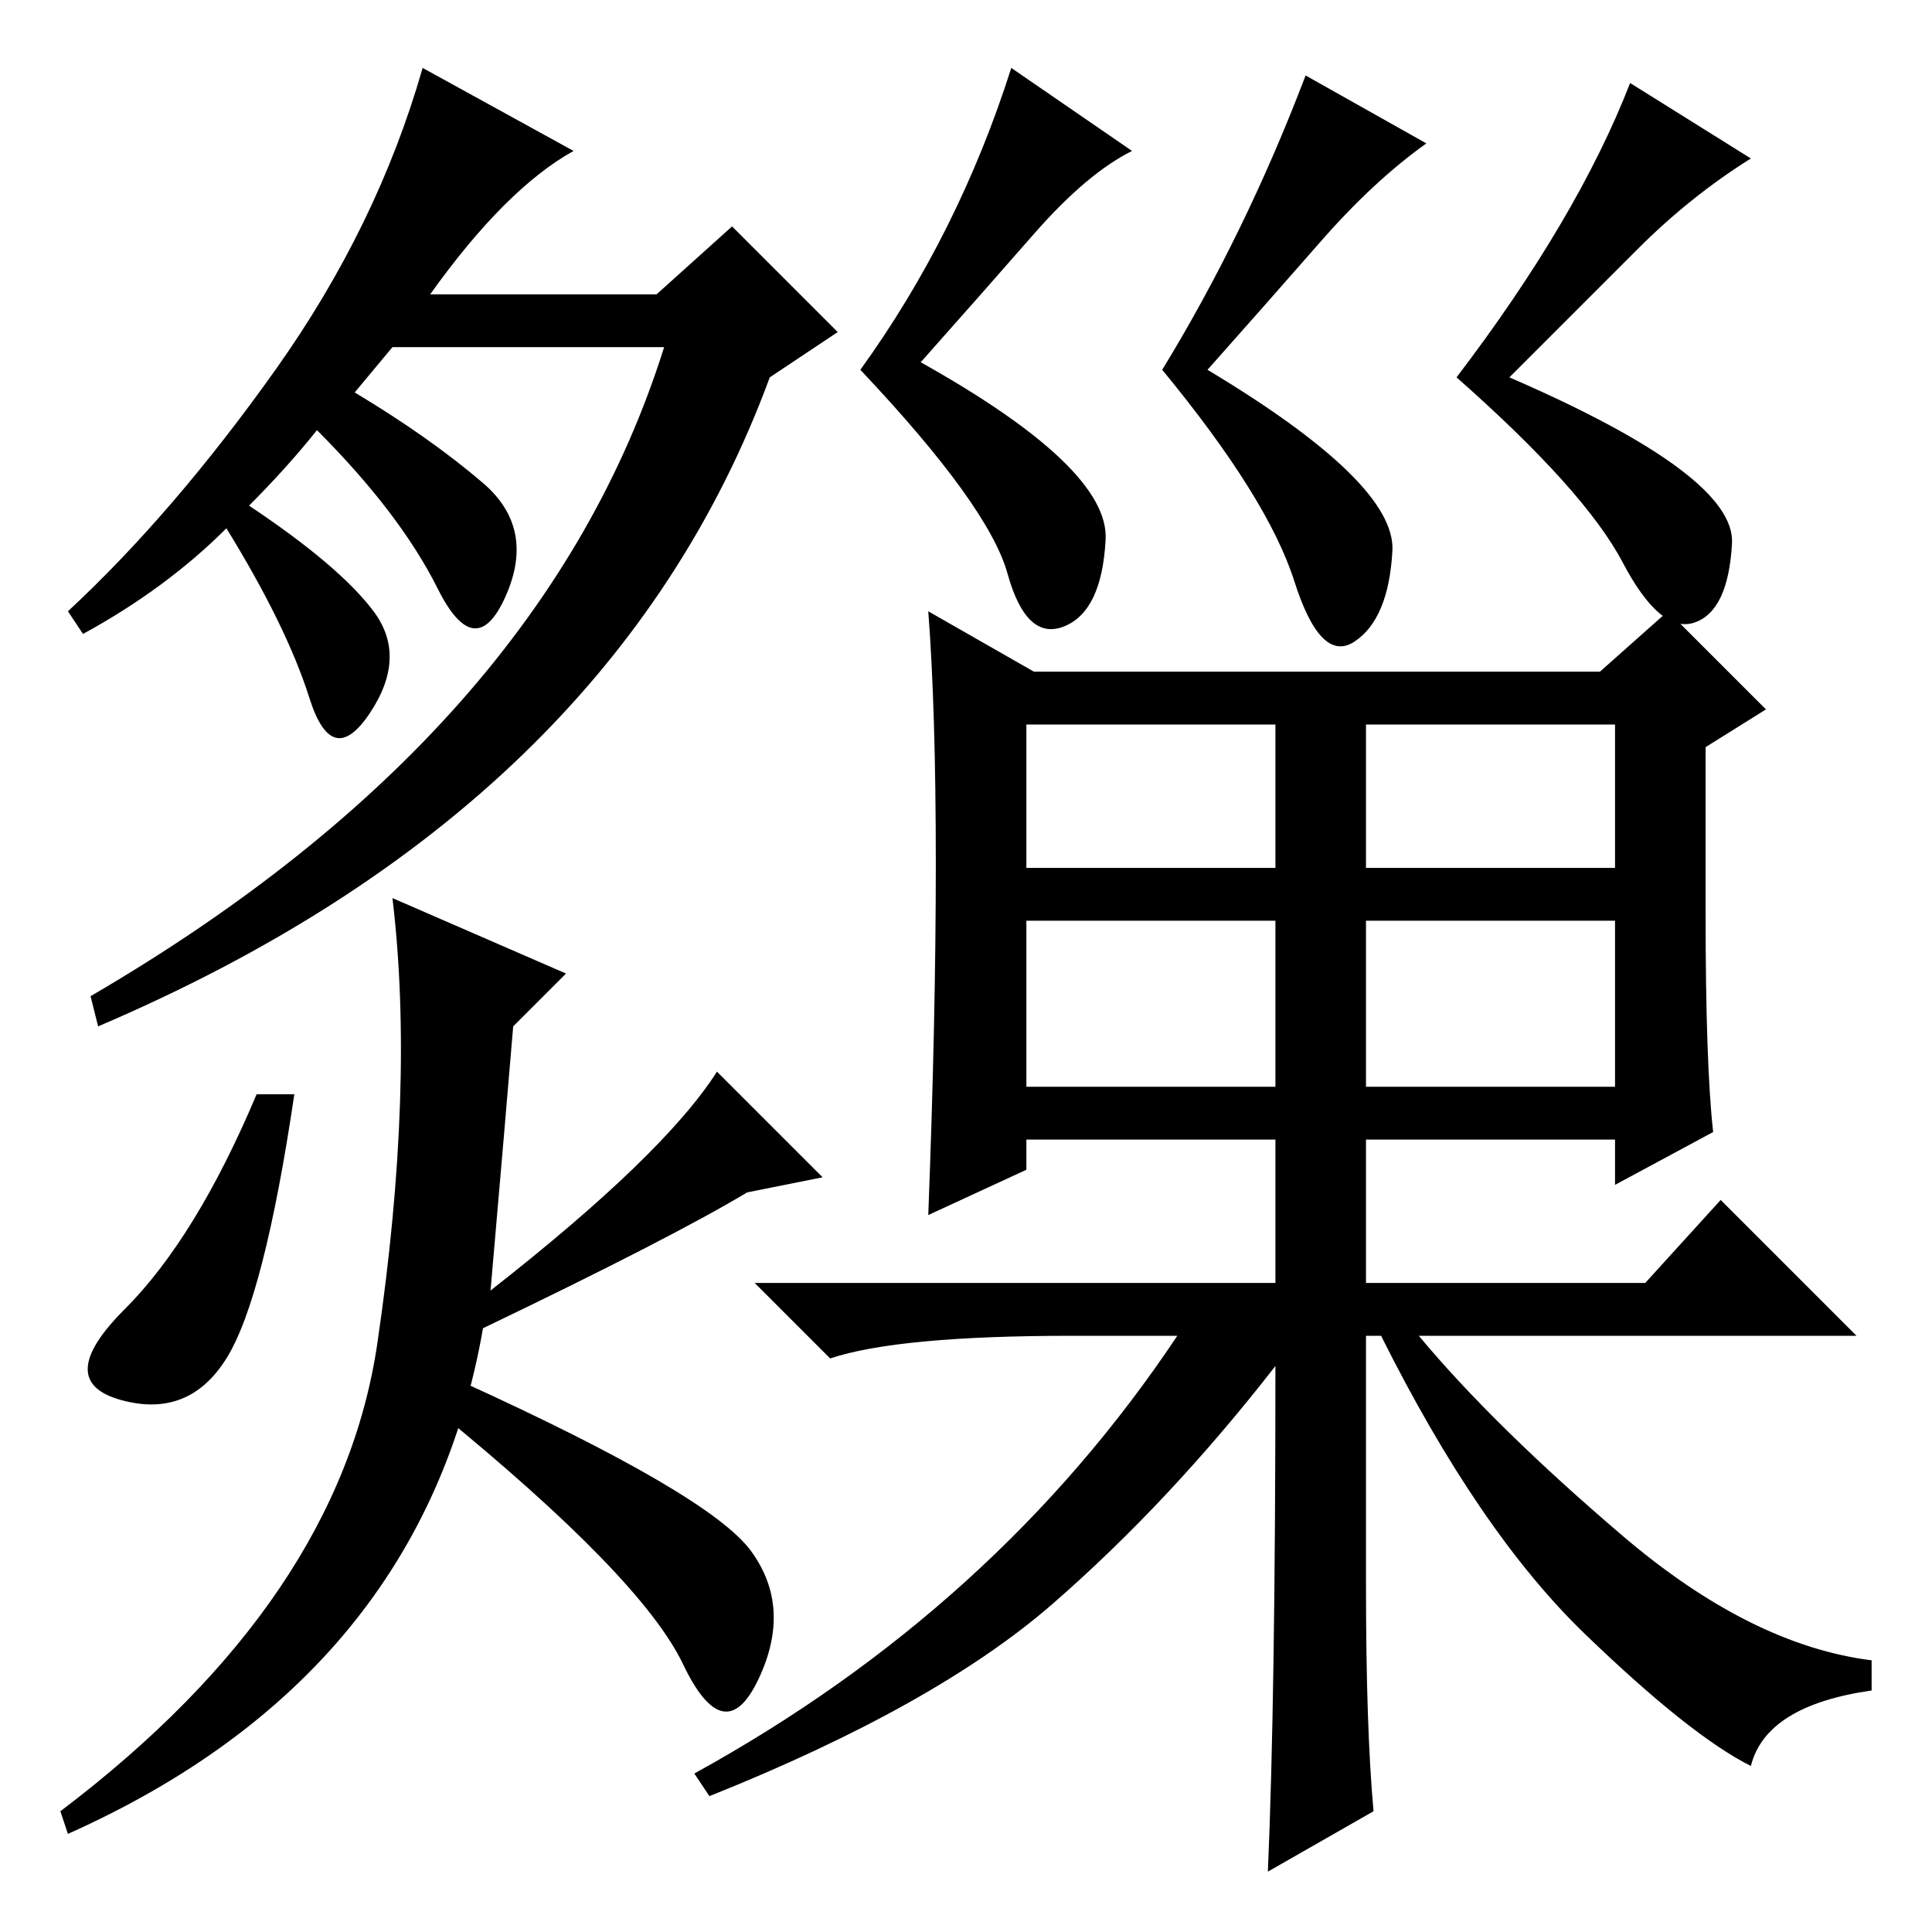 <?xml version="1.0" standalone="no"?>
<!DOCTYPE svg PUBLIC "-//W3C//DTD SVG 1.1//EN" "http://www.w3.org/Graphics/SVG/1.1/DTD/svg11.dtd" >
<svg xmlns="http://www.w3.org/2000/svg" xmlns:xlink="http://www.w3.org/1999/xlink" version="1.1" viewBox="0 -36 256 256">
  <g transform="matrix(1 0 0 -1 0 220)">
   <path fill="currentColor"
d="M11 172l-2 3q14 13 27.5 32t19.5 40l20 -11q-9 -5 -19 -19h30l10 9l14 -14l-9 -6q-21 -57 -89 -86l-1 4q60 35 76 86h-36l-5 -6q10 -6 17 -12t3 -15t-9 1t-16 21q-4 -5 -9 -10q12 -8 16.5 -14t-0.5 -13.5t-8 2t-11 22.5q-8 -8 -19 -14zM30 76q-5 -8 -14 -5.5t0.5 12
t17.5 28.5h5q-4 -27 -9 -35zM99.5 50.5q5.5 -7.5 1 -17t-10 2t-32.5 33.5l3 4q33 -15 38.5 -22.5zM64 80q-8 -46 -55 -67l-1 3q37 28 42 62t2 59l23 -10l-7 -7q-1 -12 -3 -35q23 18 30 29l14 -14l-10 -2q-10 -6 -35 -18zM181 112h33v22h-33v-22zM137 225q-7 -8 -15 -17
q25 -14 24.5 -23.5t-5.5 -11.5t-7.5 7t-19.5 27q13 18 20 40l16 -11q-6 -3 -13 -11zM184.5 183q-0.5 -9 -5 -12t-8 8t-17.5 28q11 18 19 39l16 -9q-7 -5 -14 -13t-15 -17q25 -15 24.5 -24zM229.5 184q-0.5 -9 -5 -10.5t-9.5 8t-22 24.5q16 21 23 39l16 -10q-8 -5 -15 -12
l-17 -17q30 -13 29.5 -22zM124 141.5q0 20.5 -1 33.5l14 -8h75l9 8l13 -13l-8 -5v-22q0 -20 1 -29l-13 -7v6h-33v-19h37l10 11l18 -18h-58q10 -12 27 -26.5t33 -16.5v-4q-14 -2 -16 -10q-8 4 -22 17.5t-27 39.5h-2v-33q0 -19 1 -30l-14 -8q1 23 1 67q-14 -18 -29.5 -31.5
t-45.5 -25.5l-2 3q40 22 64 58h-14q-23 0 -32 -3l-10 10h69v19h-33v-4l-13 -6q1 26 1 46.5zM136 141h33v19h-33v-19zM181 141h33v19h-33v-19zM136 112h33v22h-33v-22z" />
  </g>

</svg>
